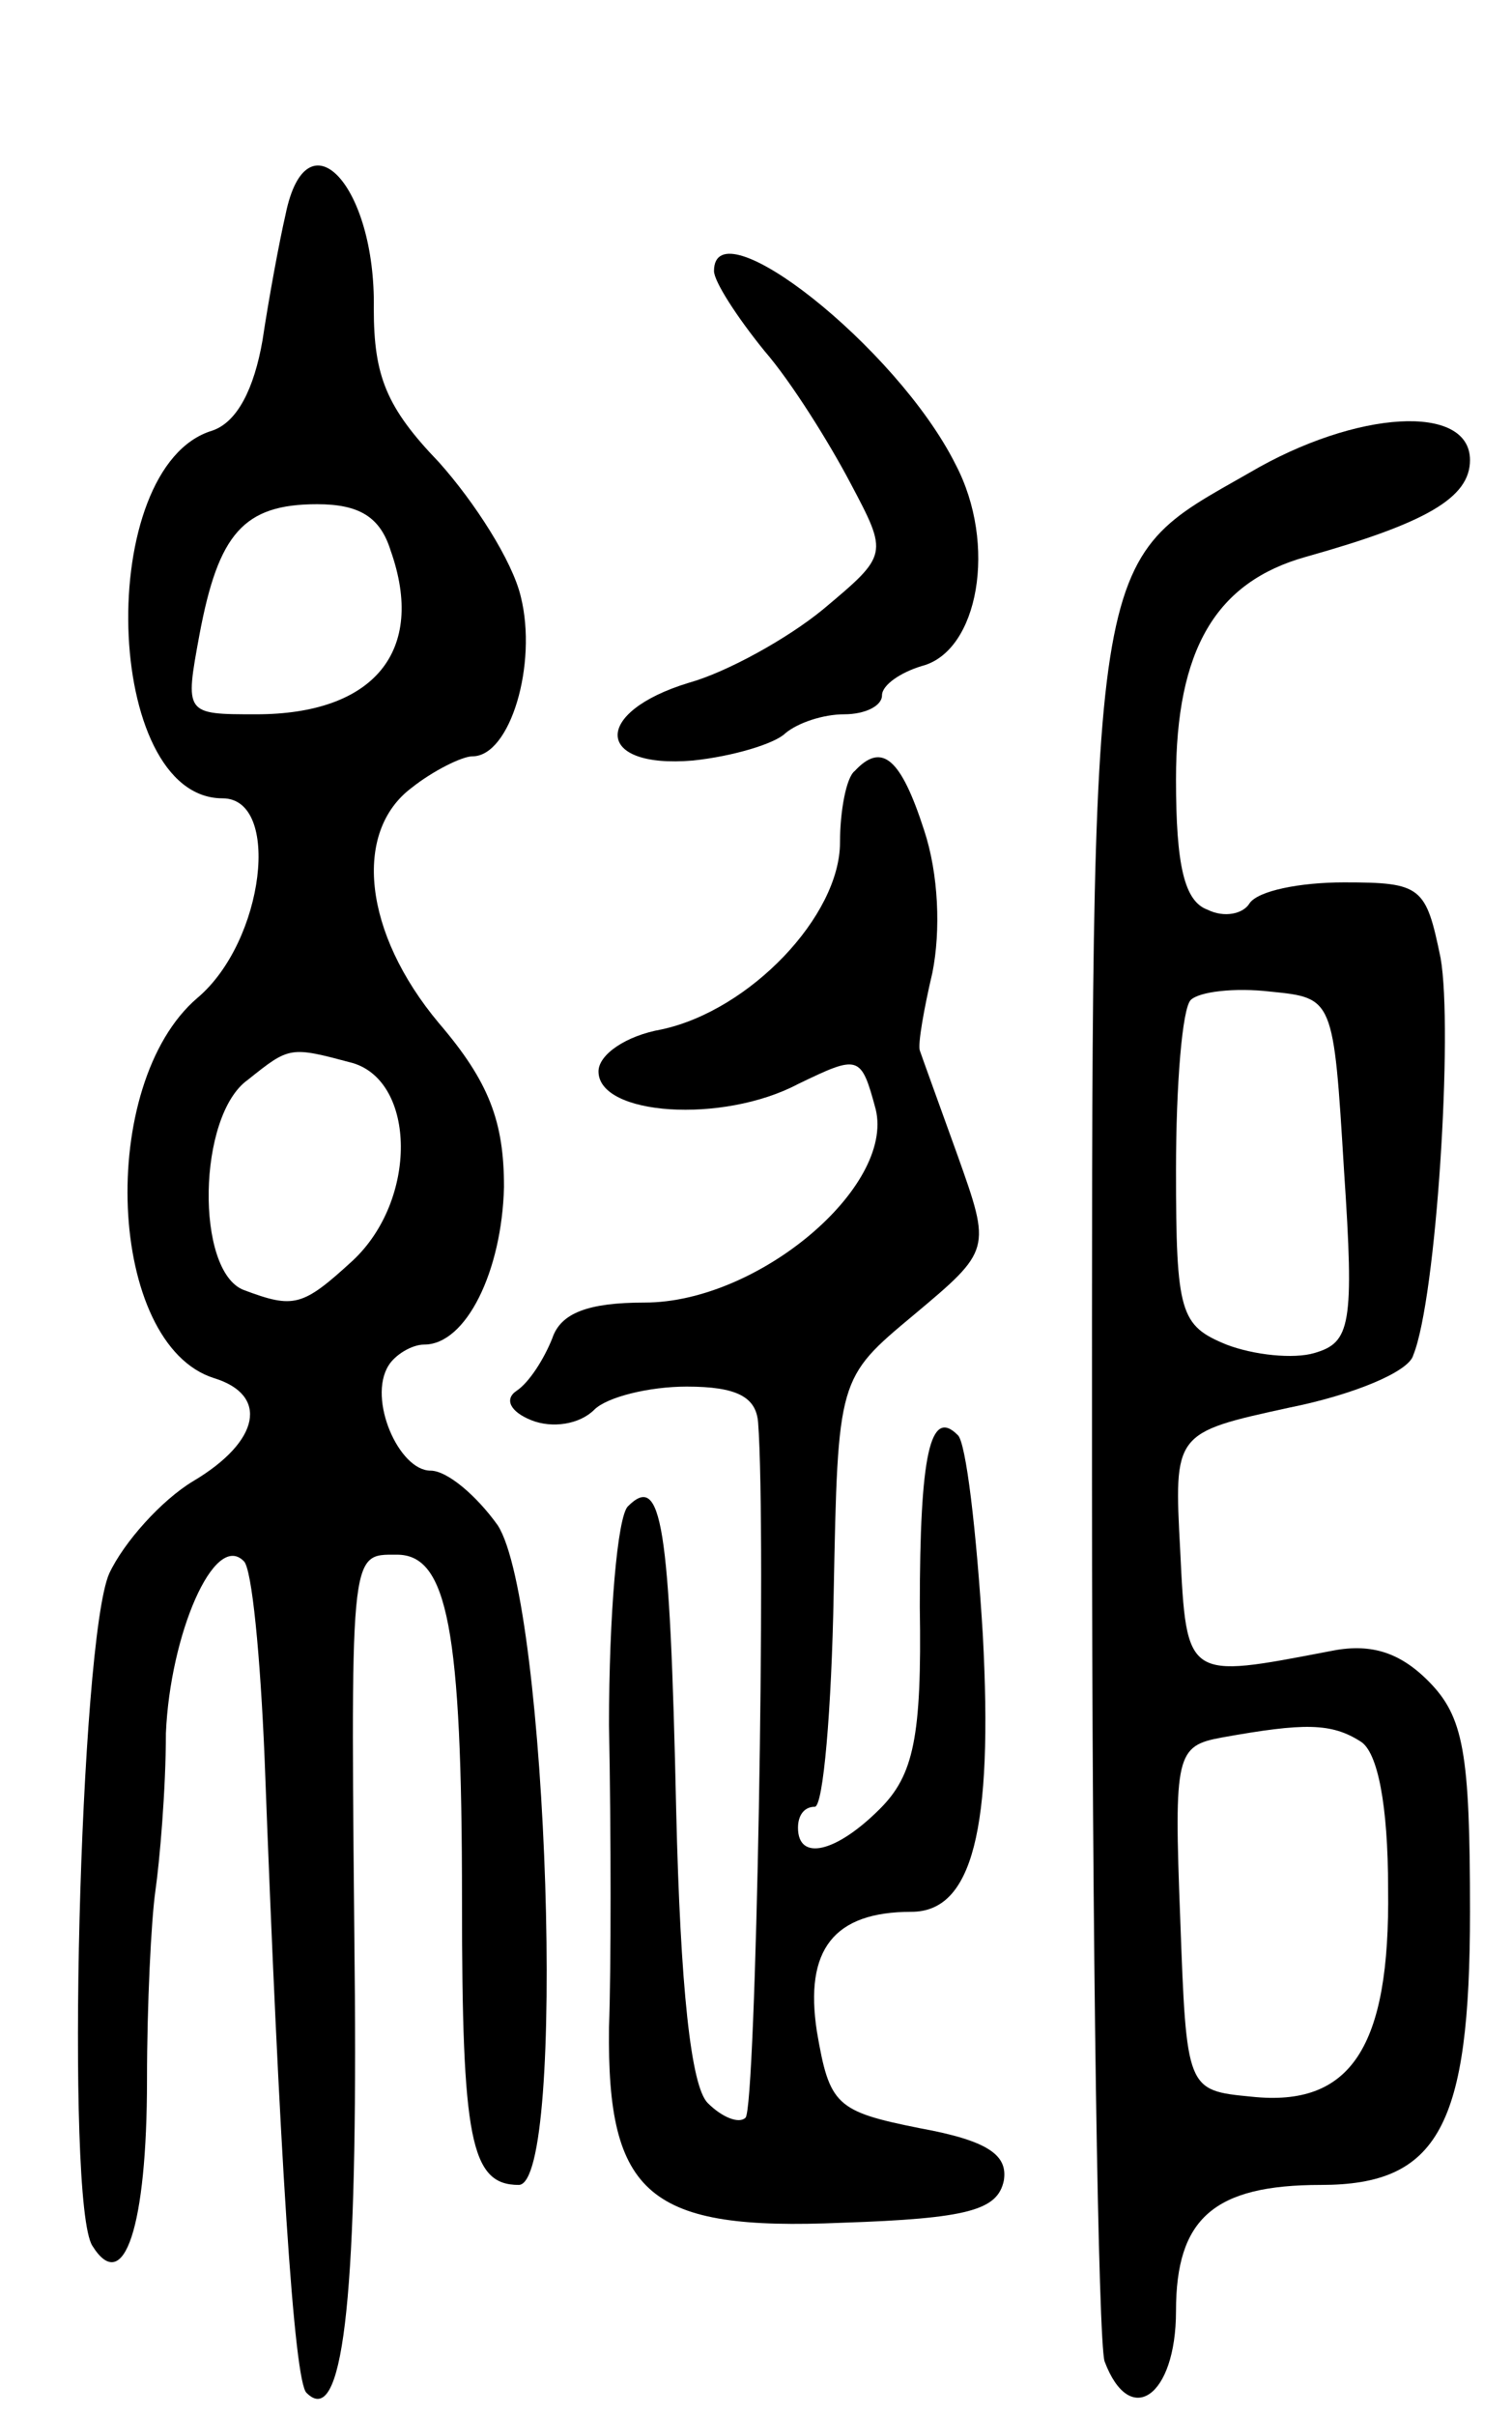 <svg version="1.0" xmlns="http://www.w3.org/2000/svg"
 width="72pt" height="115pt" viewBox="0 0 72 115"
 preserveAspectRatio="xMidYMid meet">
<g transform="translate(0,115) scale(0.1,-0.1)"
fill="#000000" stroke="none">
<path d="M136 1048 c-3 -13 -8 -40 -11 -60 -4 -23 -12 -39 -24 -43 -56 -17
-52 -175 5 -175 28 0 20 -68 -12 -95 -48 -41 -43 -165 8 -181 26 -8 22 -30
-10 -49 -15 -9 -33 -29 -40 -44 -14 -32 -21 -300 -8 -320 15 -24 26 9 26 79 0
36 2 76 4 90 2 14 5 48 5 75 2 47 23 96 37 82 4 -3 8 -46 10 -94 7 -187 14
-297 20 -302 17 -17 24 42 23 189 -2 214 -3 210 20 210 24 0 31 -35 31 -165 0
-113 4 -135 27 -135 23 0 14 277 -10 314 -10 14 -24 26 -32 26 -15 0 -30 34
-20 50 3 5 11 10 17 10 20 0 37 35 38 75 0 31 -7 50 -31 78 -36 43 -41 91 -13
112 10 8 24 15 29 15 18 0 31 44 23 76 -4 17 -22 45 -39 64 -25 26 -31 41 -31
73 1 59 -32 94 -42 45z m50 -160 c17 -48 -8 -78 -64 -78 -34 0 -34 0 -27 38 9
48 21 62 56 62 20 0 30 -6 35 -22z m-18 -244 c30 -9 31 -65 0 -94 -24 -22 -28
-23 -52 -14 -23 9 -22 83 2 100 20 16 20 16 50 8z"/>
<path d="M340 1021 c0 -5 11 -22 24 -38 13 -15 31 -44 41 -63 18 -34 18 -34
-13 -60 -17 -14 -46 -30 -64 -35 -46 -14 -45 -41 2 -37 19 2 39 8 44 13 6 5
18 9 28 9 10 0 18 4 18 9 0 5 9 11 19 14 27 7 36 58 16 96 -28 56 -115 124
-115 92z"/>
<path d="M595 925 c-77 -44 -75 -30 -75 -482 0 -221 3 -408 6 -417 12 -32 34
-17 34 24 0 44 18 60 69 60 56 0 71 28 71 130 0 76 -3 93 -20 110 -14 14 -28
18 -47 14 -68 -13 -68 -14 -71 48 -3 56 -3 56 52 68 30 6 57 17 59 25 11 27
19 155 13 189 -7 34 -9 36 -46 36 -21 0 -41 -4 -45 -10 -3 -5 -12 -7 -20 -3
-11 4 -15 21 -15 62 0 62 19 94 62 106 57 16 78 28 78 46 0 27 -54 24 -105 -6z
m45 -332 c5 -74 3 -82 -14 -87 -10 -3 -29 -1 -42 4 -22 9 -24 15 -24 83 0 41
3 77 7 81 4 4 21 6 38 4 30 -3 30 -3 35 -85z m8 -272 c8 -5 13 -30 13 -70 1
-76 -18 -104 -65 -99 -31 3 -31 3 -34 85 -3 78 -2 82 20 86 39 7 52 7 66 -2z"/>
<path d="M407 783 c-4 -3 -7 -19 -7 -34 0 -35 -43 -80 -85 -89 -17 -3 -30 -12
-30 -20 0 -21 59 -25 95 -6 29 14 30 14 37 -12 9 -37 -56 -92 -110 -92 -27 0
-40 -5 -44 -17 -4 -10 -11 -21 -17 -25 -6 -4 -3 -10 7 -14 10 -4 23 -2 30 5 6
6 26 11 44 11 24 0 33 -5 34 -17 4 -52 -1 -327 -6 -331 -3 -3 -11 0 -18 7 -8
8 -13 55 -15 139 -3 138 -7 161 -23 145 -5 -5 -9 -52 -9 -104 1 -52 1 -117 0
-144 -1 -80 19 -97 111 -93 60 2 74 6 77 20 2 12 -7 19 -40 25 -40 8 -43 11
-49 46 -6 39 8 57 45 57 29 0 39 39 34 132 -3 49 -8 92 -12 95 -13 13 -18 -9
-18 -82 1 -62 -3 -80 -19 -96 -21 -21 -39 -25 -39 -9 0 6 3 10 8 10 4 0 8 46
9 102 2 102 2 102 38 132 37 31 37 31 21 76 -9 25 -17 47 -18 50 -1 3 2 20 6
37 4 20 3 47 -4 68 -11 34 -20 42 -33 28z"/>
</g>
</svg>
